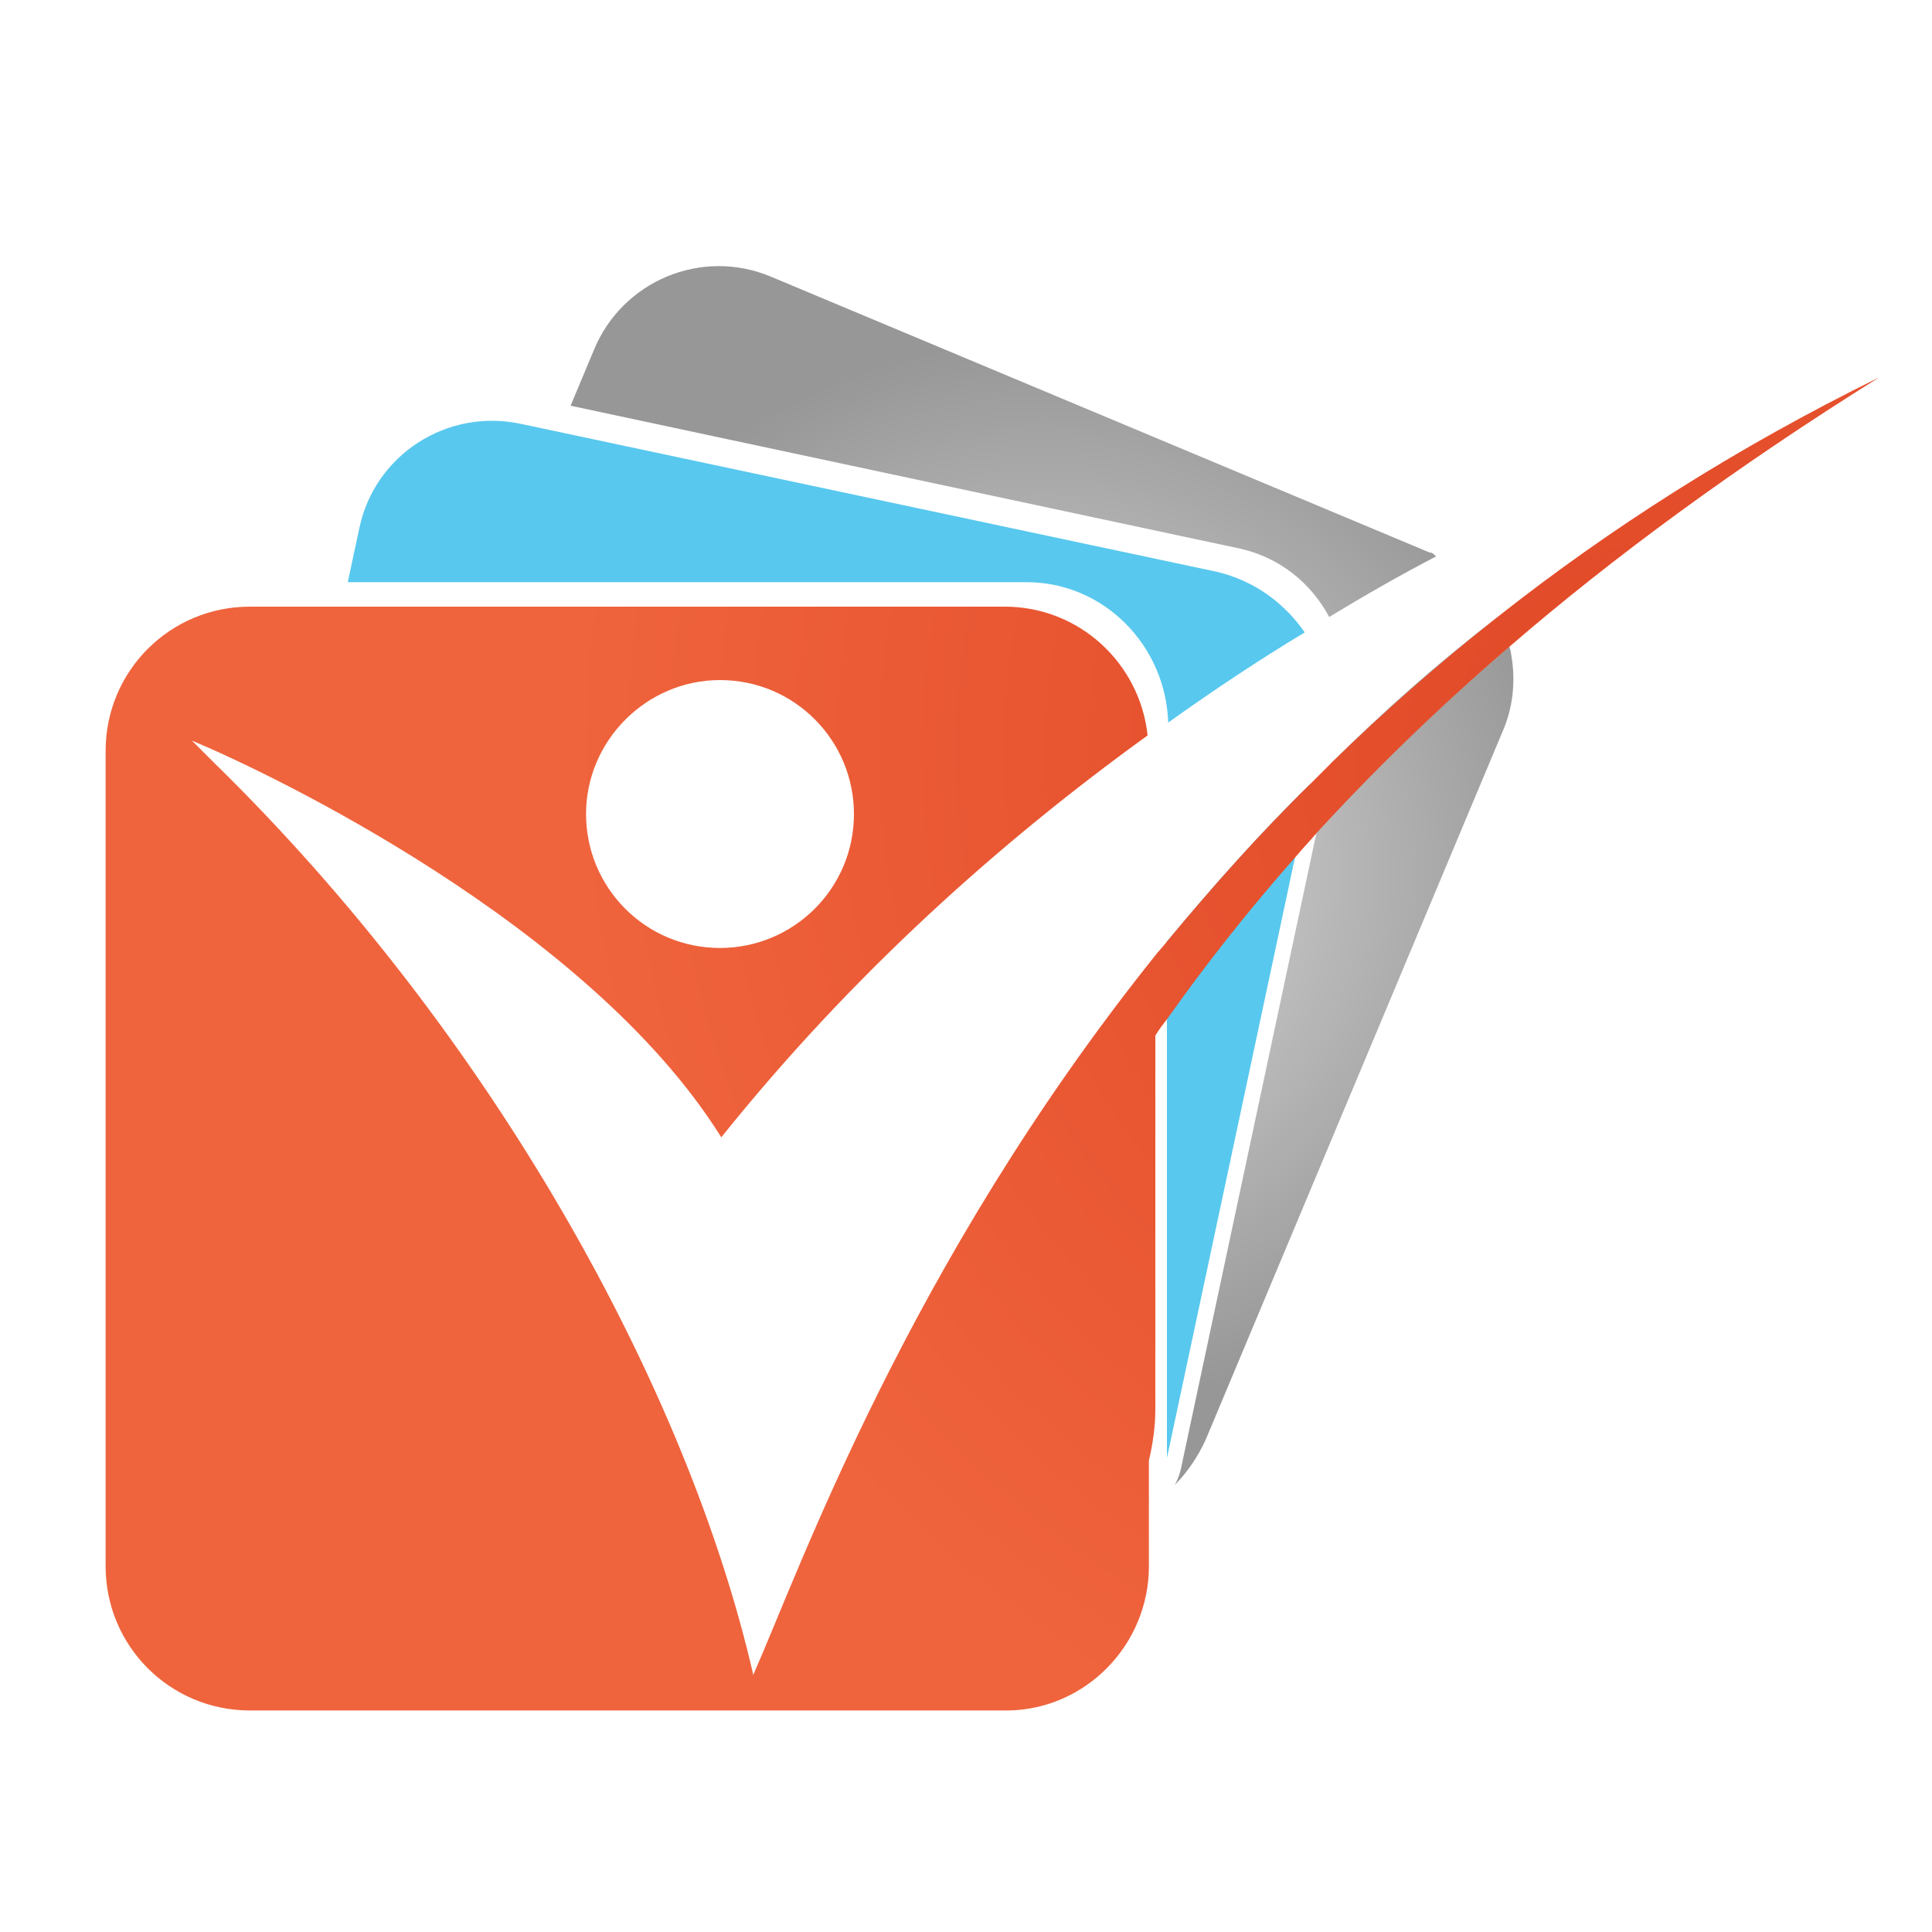 <svg version="1" xmlns="http://www.w3.org/2000/svg" viewBox="0 0 150 150"><radialGradient id="a" cx="80.911" cy="68.006" r="42.29" gradientUnits="userSpaceOnUse"><stop offset=".297" stop-color="#c9c9c9"/><stop offset=".984" stop-color="#979797"/></radialGradient><path fill="url(#a)" d="M102.2 64.7l-10.4 48.8c-.1.6-.3 1.3-.6 1.8 1-1 1.8-2.2 2.4-3.5l23.1-55.1c.9-2.1 1-4.4.5-6.5-5.7 4.9-10.7 9.7-15 14.5z"/><radialGradient id="b" cx="80.91" cy="68.006" r="42.296" gradientUnits="userSpaceOnUse"><stop offset=".297" stop-color="#c9c9c9"/><stop offset=".984" stop-color="#979797"/></radialGradient><path fill="url(#b)" d="M111 42.9L59.9 21.5c-5.4-2.3-11.6.3-13.8 5.7l-1.8 4.3 52 11.1c3.1.7 5.5 2.7 6.9 5.3 2.8-1.7 5.6-3.3 8.3-4.7-.2-.2-.3-.3-.5-.3z"/><path fill="#58C8EE" d="M90.6 113.2l10-46.9c-3.8 4.3-7.1 8.5-10 12.6v34.3zM94.5 44.4L40.4 32.9c-5.7-1.2-11.3 2.4-12.5 8.1l-.9 4.2h52.7c6 0 10.8 4.9 11 10.9 3.5-2.5 7.1-4.9 10.6-7-1.6-2.3-3.9-4-6.8-4.7z"/><radialGradient id="c" cx="80.91" cy="68.005" r="42.296" gradientUnits="userSpaceOnUse"><stop offset=".297" stop-color="#c9c9c9"/><stop offset=".984" stop-color="#979797"/></radialGradient><path fill="url(#c)" d="M103.3 59.3l-1.1 5.4c4.3-4.7 9.3-9.6 15-14.5-.2-.8-.5-1.6-.9-2.3-4.7 3.6-9 7.4-13 11.4z"/><path fill="#58C8EE" d="M90.6 73.1V79c2.9-4.1 6.2-8.3 10-12.6l1.2-5.6c-4.1 4-7.8 8.2-11.2 12.3z"/><radialGradient id="d" cx="128.695" cy="58.243" r="84.82" gradientUnits="userSpaceOnUse"><stop offset="0" stop-color="#e14826"/><stop offset=".503" stop-color="#e75430"/><stop offset="1" stop-color="#ef643d"/></radialGradient><path fill="url(#d)" d="M145.9 29.3c-11.2 5.5-21 11.8-29.5 18.5-4.7 3.7-9 7.5-13 11.4l-1.5 1.5C97.7 64.8 94 69 90.6 73.1c-.3.4-.7.8-1 1.2-19.1 23.9-27.4 47.3-31.1 55.7v.1c-5.1-22.3-20.3-49.8-41.9-70.9l-1.7-1.7c6 2.5 30.8 14.3 41.1 30.8 10.1-12.6 21.6-22.9 33.1-31.2-.6-5.6-5.3-10-11.1-10H19.4c-6.2 0-11.2 5-11.2 11.2v63.3c0 6.2 5 11.2 11.2 11.2h58.9c6-.1 10.9-5.1 10.9-11.2v-8.2c.3-1.3.5-2.6.5-4v-29c.3-.5.7-1 1-1.4 2.9-4.1 6.2-8.3 10-12.6.5-.6 1-1.1 1.5-1.7 4.3-4.7 9.3-9.6 15-14.5 8-6.9 17.5-13.9 28.7-20.9zm-90 23.5c5.8 0 10.4 4.7 10.4 10.4 0 5.8-4.7 10.4-10.4 10.4-5.8 0-10.4-4.7-10.4-10.4s4.7-10.4 10.4-10.4z"/></svg>
